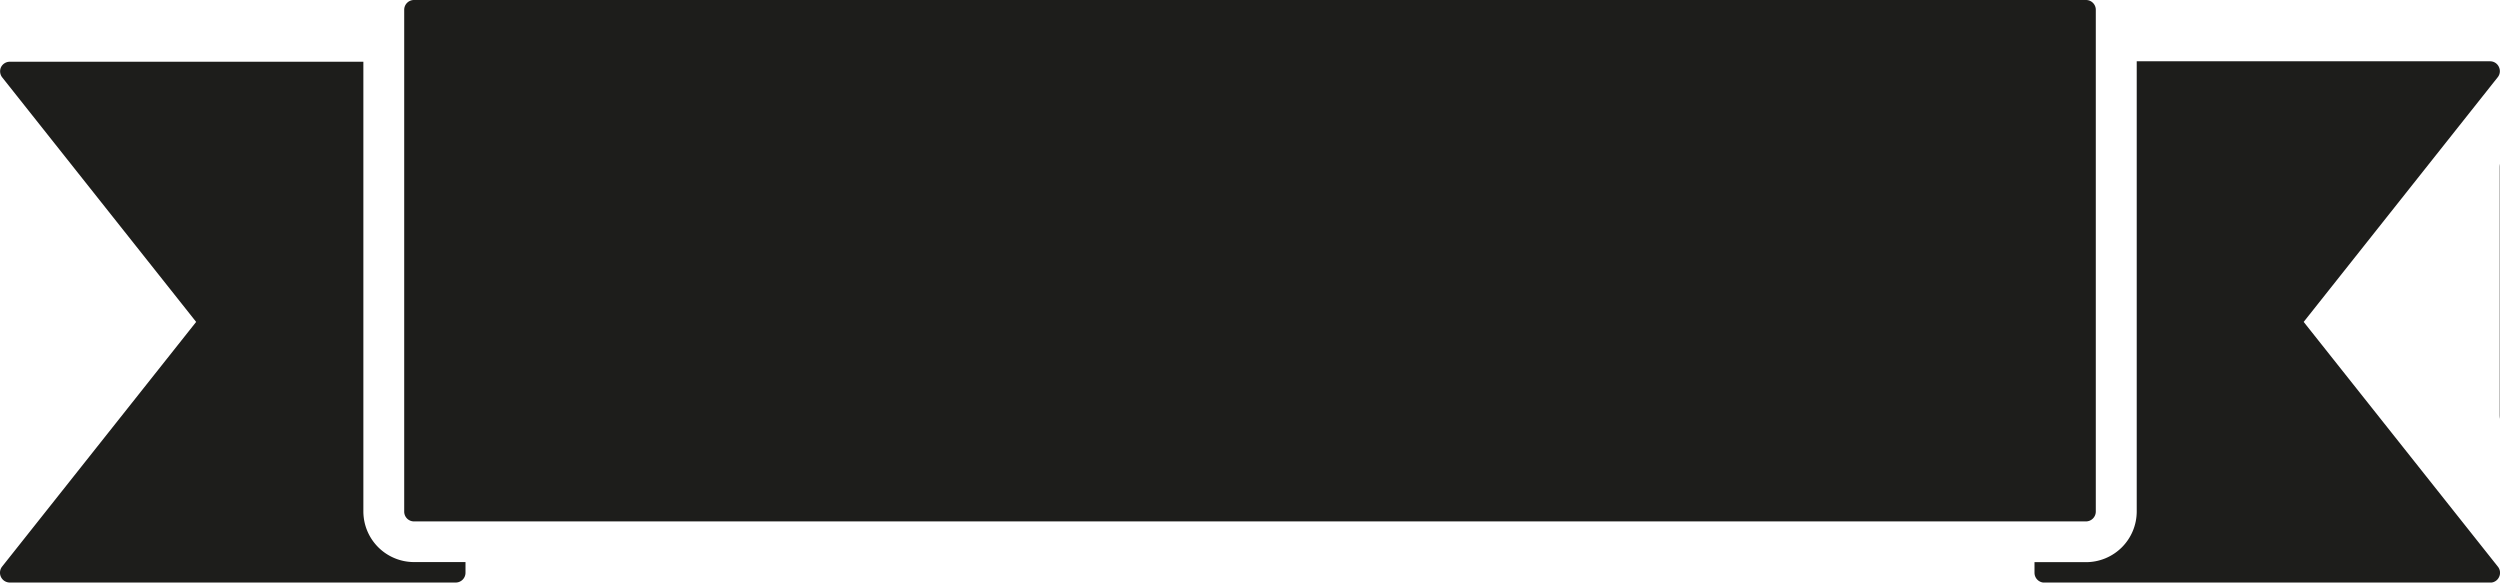 <svg xmlns="http://www.w3.org/2000/svg" viewBox="0 0 283.46 66.05"><defs><style>.cls-1{fill:#1d1d1b;}</style></defs><title>Banner dual</title><g id="Track_single_line" data-name="Track single line"><path class="cls-1" d="M564,16H286.43a3,3,0,0,0-3,3V47.06a3,3,0,0,0,3,3H564a3,3,0,0,0,3-3V19A3,3,0,0,0,564,16ZM314.64,47.2H286.3V18.85h28.34V47.2Zm31.19,0H317.48v-.13h0V19h0v-.13h28.35V47.2Zm31.18,0H348.66v-.13h0V19h0v-.13H377V47.2Zm31.18,0H379.84v-.13h0V19h0v-.13h28.35V47.2Zm31.18,0H411v-.13h0V19h0v-.13h28.35V47.2Zm31.18,0H442.2v-.13h0V19h0v-.13h28.35V47.2Zm31.18,0H473.38v-.13h0V19h0v-.13h28.35V47.2Zm31.18,0H504.57v-.13h0V19h0v-.13h28.34V47.2Zm31.18,0H535.75v-.13h0V19h0v-.13h28.34Z"/></g><g id="Banner_dual" data-name="Banner dual"><path class="cls-1" d="M261.2,36.5l22-27.74a1.1,1.1,0,0,0,.13-1.18,1.09,1.09,0,0,0-1-.63H242.27V58a5.75,5.75,0,0,1-5.75,5.74h-5.84v1.21a1.12,1.12,0,0,0,1.12,1.11h50.55a1.09,1.09,0,0,0,1-.63,1.1,1.1,0,0,0-.13-1.18Z"/><path class="cls-1" d="M41.2,58V7H1.11a1.11,1.11,0,0,0-1,.63A1.12,1.12,0,0,0,.24,8.76l22,27.74L.24,64.24a1.12,1.12,0,0,0-.13,1.18,1.11,1.11,0,0,0,1,.63H51.67a1.11,1.11,0,0,0,1.11-1.11V63.73H47A5.75,5.75,0,0,1,41.2,58Z"/><path class="cls-1" d="M46.95,0H236.52a1.11,1.11,0,0,1,1.11,1.11V58a1.12,1.12,0,0,1-1.12,1.12H46.95A1.11,1.11,0,0,1,45.83,58V1.11A1.11,1.11,0,0,1,46.95,0Z"/></g><g id="Banner_single" data-name="Banner single"><path class="cls-1" d="M-26.56,37.17-.29,4.08A1.34,1.34,0,0,0-.13,2.67a1.33,1.33,0,0,0-1.2-.75H-49.14V62.8A6.87,6.87,0,0,1-56,69.66h-7v1.43a1.32,1.32,0,0,0,1.33,1.33h60.3a1.33,1.33,0,0,0,1.2-.75,1.34,1.34,0,0,0-.16-1.41Z"/></g></svg>